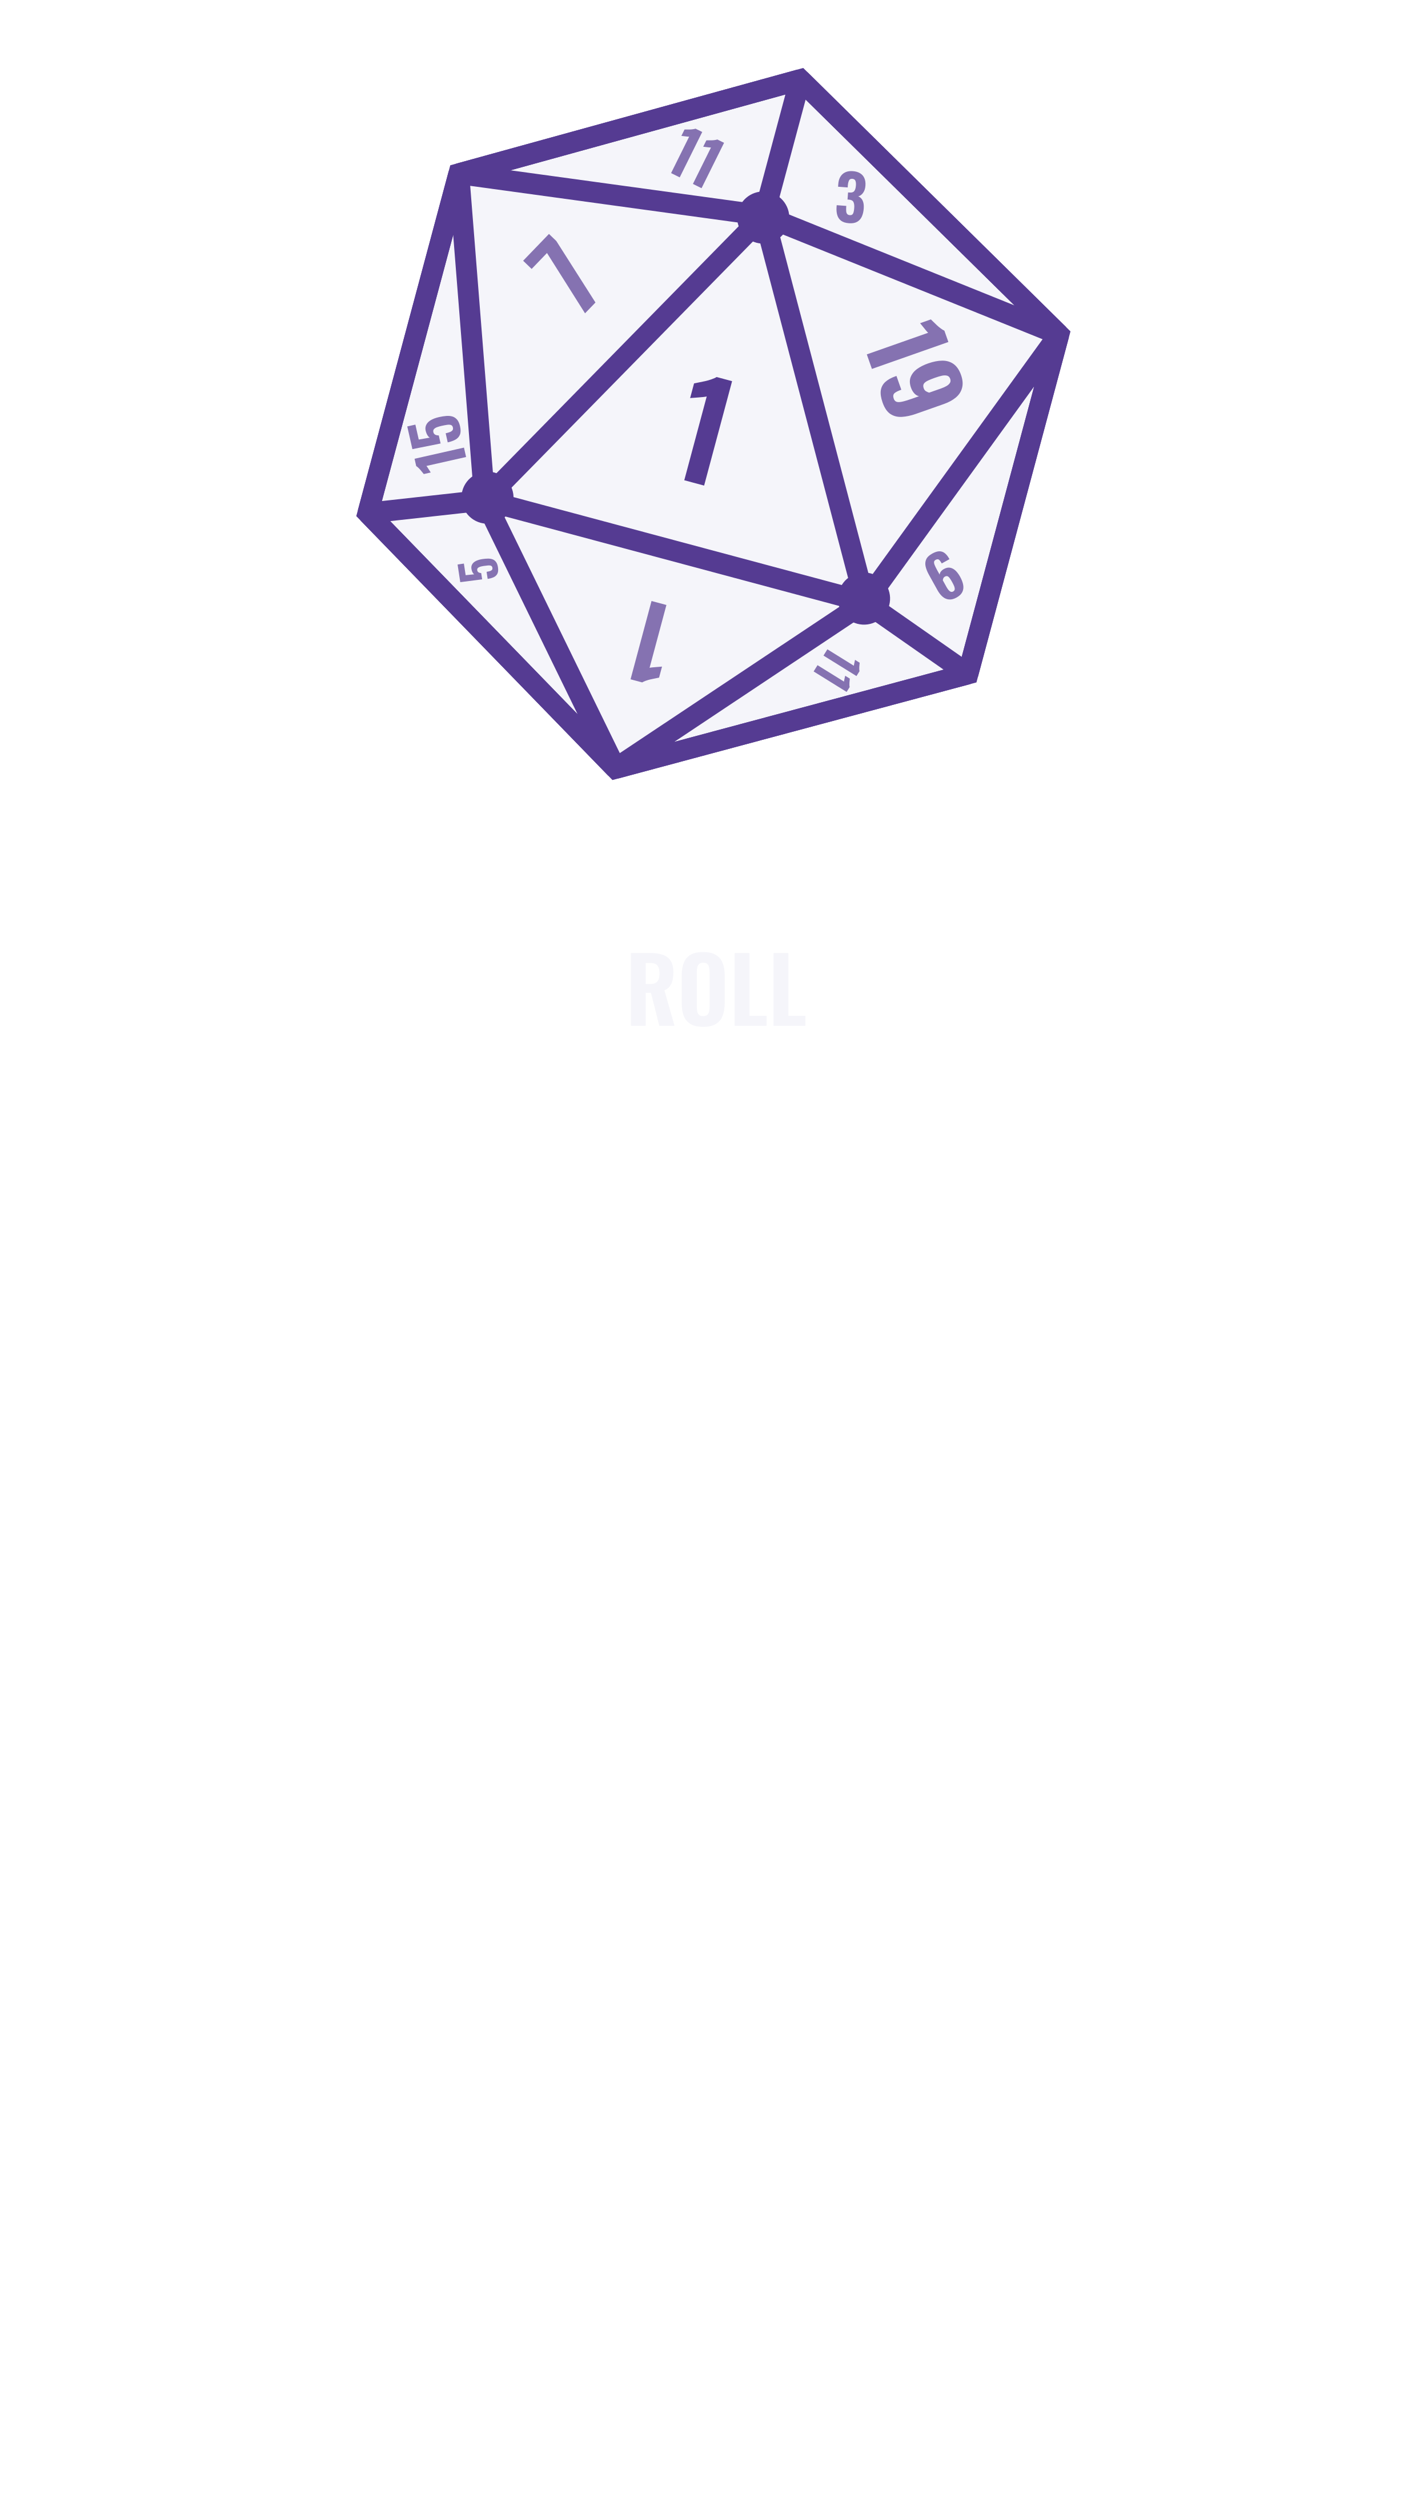 <svg width="685" height="1199" viewBox="0 0 685 1199" fill="none" xmlns="http://www.w3.org/2000/svg">
<path d="M507.922 160.459L383.843 38.179L220.077 83.331L176.466 246.09L295.327 368.525L464.311 323.218L507.922 160.459Z" fill="#F5F5FA" stroke="#553B92" stroke-width="10"/>
<path d="M366.373 103.379L415.042 288.793M366.373 103.379L507.922 160.459M366.373 103.379L383.843 38.179M366.373 103.379L220.077 83.331M366.373 103.379L232.482 239.876M415.042 288.793L507.922 160.459M415.042 288.793L232.482 239.876M415.042 288.793L295.327 368.525M415.042 288.793L464.311 323.218M507.922 160.459L383.843 38.179M507.922 160.459L464.311 323.218M383.843 38.179L220.077 83.331M464.311 323.218L295.327 368.525M295.327 368.525L176.466 246.09M295.327 368.525L232.482 239.876M176.466 246.09L220.077 83.331M176.466 246.09L232.482 239.876M220.077 83.331L232.482 239.876" stroke="#553B92" stroke-width="10"/>
<circle cx="366.114" cy="104.344" r="9.5" transform="rotate(15 366.114 104.344)" stroke="#553B92" stroke-width="6"/>
<circle cx="414.465" cy="287.087" r="9.5" transform="rotate(15 414.465 287.087)" stroke="#553B92" stroke-width="6"/>
<circle cx="233.837" cy="238.684" r="9.5" transform="rotate(15 233.837 238.684)" stroke="#553B92" stroke-width="6"/>
<g filter="url(#filter0_d_17_112)">
<path d="M328.24 230.335L339.006 190.152C338.58 190.259 338.004 190.348 337.279 190.418C336.605 190.459 335.859 190.524 335.04 190.613C334.232 190.662 333.465 190.721 332.739 190.792C332.025 190.821 331.46 190.869 331.045 190.934L332.933 183.887C333.494 183.772 334.242 183.619 335.176 183.428C336.152 183.248 337.18 183.037 338.261 182.797C339.341 182.556 340.371 182.258 341.35 181.902C342.37 181.556 343.173 181.197 343.759 180.824L351.177 182.812L337.76 232.886L328.24 230.335Z" fill="#553B92"/>
</g>
<g opacity="0.7">
<path d="M223.58 219.182L204.558 223.475C204.696 223.629 204.858 223.849 205.045 224.134C205.209 224.405 205.399 224.7 205.615 225.021C205.811 225.346 206.003 225.651 206.19 225.937C206.358 226.227 206.501 226.451 206.619 226.609L203.283 227.362C203.113 227.154 202.886 226.877 202.603 226.531C202.316 226.165 202.004 225.785 201.669 225.389C201.333 224.993 200.985 224.631 200.624 224.302C200.258 223.954 199.934 223.699 199.652 223.537L198.859 220.026L222.563 214.675L223.58 219.182ZM220.682 204.439C221.057 206.097 221.041 207.433 220.634 208.448C220.227 209.462 219.515 210.258 218.498 210.837C217.476 211.395 216.233 211.84 214.77 212.17L213.786 207.81C214.644 207.616 215.355 207.404 215.918 207.175C216.477 206.926 216.872 206.631 217.103 206.292C217.329 205.934 217.369 205.474 217.222 204.912C217.075 204.351 216.768 203.99 216.301 203.828C215.834 203.667 215.213 203.643 214.439 203.756C213.665 203.87 212.761 204.043 211.727 204.276C210.888 204.466 210.158 204.682 209.536 204.925C208.914 205.168 208.451 205.477 208.146 205.854C207.837 206.21 207.749 206.681 207.881 207.267C208 207.793 208.284 208.19 208.734 208.458C209.18 208.706 209.762 208.831 210.48 208.833L211.352 212.696L197.818 215.412L195.36 204.526L199.252 203.648L200.871 210.817L206.168 209.898C205.823 209.73 205.481 209.397 205.143 208.899C204.801 208.382 204.538 207.806 204.353 207.171C203.959 205.968 203.964 204.901 204.369 203.969C204.769 203.018 205.501 202.217 206.564 201.567C207.607 200.921 208.948 200.413 210.587 200.044C211.836 199.762 213.014 199.578 214.122 199.492C215.211 199.41 216.196 199.505 217.078 199.778C217.94 200.055 218.68 200.564 219.299 201.306C219.917 202.048 220.379 203.092 220.682 204.439Z" fill="#553B92"/>
</g>
<g opacity="0.7">
<path d="M319.673 290.156L311.598 320.293C311.918 320.213 312.35 320.147 312.894 320.094C313.399 320.063 313.959 320.014 314.573 319.947C315.179 319.911 315.754 319.866 316.299 319.813C316.835 319.791 317.258 319.756 317.57 319.707L316.153 324.992C315.733 325.078 315.172 325.193 314.471 325.336C313.739 325.472 312.968 325.629 312.158 325.81C311.347 325.99 310.575 326.214 309.841 326.481C309.076 326.74 308.474 327.009 308.034 327.289L302.47 325.798L312.533 288.243L319.673 290.156Z" fill="#553B92"/>
</g>
<g opacity="0.7">
<path d="M415.797 169.967L445.226 159.603C444.979 159.385 444.68 159.066 444.329 158.647C444.019 158.247 443.662 157.813 443.26 157.344C442.887 156.864 442.525 156.415 442.174 155.996C441.853 155.566 441.585 155.237 441.368 155.008L446.53 153.19C446.838 153.488 447.25 153.886 447.764 154.384C448.289 154.911 448.855 155.458 449.462 156.025C450.068 156.592 450.689 157.102 451.324 157.557C451.97 158.042 452.533 158.387 453.012 158.592L454.925 164.025L418.253 176.939L415.797 169.967ZM423.377 193.08C422.58 190.817 422.289 188.883 422.505 187.281C422.751 185.667 423.462 184.314 424.638 183.222C425.844 182.119 427.458 181.211 429.48 180.499C429.571 180.467 429.662 180.435 429.752 180.403C429.843 180.371 429.933 180.339 430.024 180.307L432.352 186.918C430.812 187.46 429.718 188.014 429.07 188.582C428.432 189.18 428.321 190.067 428.735 191.244C428.991 191.969 429.414 192.447 430.005 192.68C430.595 192.913 431.461 192.914 432.601 192.682C433.74 192.45 435.231 192.01 437.072 191.362L440.83 190.039C440.017 189.85 439.286 189.412 438.637 188.724C437.987 188.037 437.462 187.17 437.06 186.125C436.338 184.173 436.254 182.439 436.805 180.922C437.386 179.394 438.417 178.081 439.896 176.983C441.386 175.916 443.142 175.026 445.165 174.314C447.67 173.432 449.955 172.983 452.019 172.969C454.083 172.954 455.884 173.491 457.42 174.578C458.967 175.696 460.161 177.447 461 179.831C461.819 182.155 461.985 184.217 461.499 186.017C461.044 187.806 460.057 189.34 458.541 190.621C457.024 191.901 455.088 192.956 452.734 193.785L439.378 198.489C436.994 199.328 434.755 199.811 432.662 199.938C430.569 200.064 428.73 199.609 427.143 198.573C425.557 197.537 424.302 195.706 423.377 193.08ZM443.088 186.19C443.332 186.884 443.71 187.379 444.221 187.674C444.773 187.989 445.272 188.203 445.719 188.317L451.56 186.26C452.495 185.93 453.329 185.552 454.061 185.125C454.792 184.697 455.331 184.203 455.675 183.64C456.02 183.078 456.06 182.419 455.794 181.665C455.528 180.91 455.07 180.427 454.418 180.215C453.767 180.004 452.947 179.987 451.958 180.166C450.98 180.374 449.827 180.713 448.499 181.18C447.261 181.616 446.175 182.049 445.241 182.48C444.308 182.911 443.633 183.403 443.217 183.956C442.812 184.54 442.769 185.285 443.088 186.19Z" fill="#553B92"/>
</g>
<g opacity="0.7">
<path d="M447.168 265.512C448.436 264.808 449.558 264.44 450.535 264.407C451.52 264.39 452.398 264.677 453.168 265.267C453.947 265.874 454.65 266.744 455.279 267.877C455.307 267.928 455.335 267.978 455.363 268.029C455.391 268.08 455.419 268.131 455.448 268.181L451.745 270.235C451.267 269.373 450.826 268.778 450.422 268.449C450.002 268.129 449.462 268.152 448.803 268.518C448.397 268.743 448.155 269.043 448.075 269.419C447.996 269.795 448.083 270.31 448.336 270.966C448.59 271.621 449.002 272.464 449.574 273.496L450.742 275.601C450.772 275.097 450.959 274.618 451.303 274.162C451.647 273.705 452.11 273.305 452.693 272.96C453.782 272.333 454.807 272.107 455.766 272.283C456.735 272.475 457.621 272.956 458.424 273.726C459.211 274.506 459.918 275.462 460.546 276.595C461.325 277.998 461.823 279.314 462.04 280.542C462.257 281.77 462.119 282.897 461.626 283.922C461.117 284.956 460.194 285.844 458.859 286.585C457.557 287.307 456.346 287.614 455.225 287.507C454.113 287.416 453.099 286.983 452.183 286.209C451.267 285.435 450.444 284.389 449.712 283.07L445.562 275.589C444.821 274.253 444.307 272.969 444.021 271.735C443.734 270.501 443.819 269.359 444.276 268.31C444.733 267.26 445.697 266.328 447.168 265.512ZM453.262 276.557C452.874 276.773 452.617 277.048 452.493 277.382C452.361 277.742 452.284 278.061 452.261 278.339L454.076 281.611C454.367 282.135 454.676 282.593 455.005 282.986C455.333 283.378 455.682 283.649 456.052 283.798C456.422 283.946 456.818 283.903 457.241 283.669C457.664 283.434 457.905 283.112 457.965 282.703C458.026 282.294 457.953 281.804 457.747 281.233C457.523 280.671 457.206 280.018 456.793 279.274C456.408 278.581 456.041 277.978 455.69 277.465C455.339 276.953 454.978 276.6 454.606 276.408C454.217 276.226 453.77 276.276 453.262 276.557Z" fill="#553B92"/>
</g>
<g opacity="0.7">
<path d="M396.887 311.412L409.589 319.296C409.597 319.138 409.626 318.931 409.677 318.674C409.734 318.438 409.789 318.175 409.843 317.884C409.911 317.601 409.97 317.331 410.021 317.074C410.085 316.825 410.128 316.626 410.148 316.476L412.376 317.859C412.357 318.064 412.332 318.337 412.301 318.678C412.261 319.033 412.227 319.408 412.197 319.805C412.167 320.202 412.163 320.587 412.183 320.961C412.196 321.347 412.236 321.661 412.303 321.901L410.848 324.246L395.019 314.421L396.887 311.412ZM392.161 319.026L404.863 326.91C404.87 326.753 404.9 326.545 404.951 326.288C405.007 326.053 405.062 325.789 405.117 325.498C405.184 325.215 405.243 324.945 405.295 324.688C405.359 324.439 405.401 324.24 405.422 324.09L407.65 325.473C407.631 325.678 407.606 325.951 407.574 326.293C407.535 326.647 407.5 327.023 407.47 327.419C407.441 327.816 407.436 328.201 407.457 328.575C407.469 328.962 407.509 329.275 407.577 329.516L406.121 331.86L390.293 322.035L392.161 319.026Z" fill="#553B92"/>
</g>
<g opacity="0.7">
<path d="M238.866 272.048C239.063 273.337 238.979 274.358 238.613 275.112C238.247 275.866 237.66 276.436 236.851 276.824C236.039 277.196 235.065 277.469 233.928 277.643L233.41 274.255C234.077 274.153 234.632 274.03 235.075 273.884C235.516 273.724 235.834 273.52 236.028 273.273C236.221 273.011 236.276 272.661 236.194 272.224C236.111 271.787 235.896 271.494 235.548 271.346C235.199 271.197 234.726 271.146 234.128 271.191C233.53 271.236 232.829 271.319 232.026 271.442C231.374 271.542 230.804 271.668 230.315 271.82C229.827 271.972 229.456 272.184 229.202 272.456C228.947 272.712 228.854 273.067 228.923 273.522C228.986 273.931 229.182 274.25 229.512 274.479C229.839 274.693 230.277 274.82 230.826 274.86L231.285 277.861L220.789 279.21L219.495 270.752L222.519 270.29L223.371 275.86L227.472 275.443C227.217 275.295 226.973 275.022 226.742 274.623C226.508 274.209 226.338 273.755 226.231 273.259C225.994 272.318 226.055 271.502 226.415 270.811C226.772 270.105 227.375 269.532 228.223 269.092C229.055 268.654 230.108 268.338 231.382 268.144C232.352 267.995 233.263 267.918 234.115 267.912C234.952 267.908 235.7 268.034 236.36 268.29C237.004 268.548 237.543 268.978 237.976 269.578C238.409 270.179 238.706 271.002 238.866 272.048Z" fill="#553B92"/>
</g>
<g opacity="0.7">
<path d="M407.263 107.066C405.647 106.945 404.383 106.549 403.471 105.879C402.58 105.19 401.967 104.282 401.63 103.153C401.295 102.005 401.182 100.713 401.289 99.277L401.355 98.409L405.962 98.755C405.959 98.795 405.95 98.905 405.937 99.084C405.925 99.244 405.913 99.403 405.901 99.563C405.862 100.342 405.874 100.995 405.934 101.521C406.017 102.029 406.188 102.422 406.447 102.703C406.707 102.983 407.096 103.142 407.615 103.181C408.153 103.222 408.562 103.122 408.841 102.882C409.121 102.623 409.33 102.237 409.469 101.726C409.608 101.215 409.705 100.581 409.762 99.823C409.854 98.606 409.745 97.655 409.435 96.97C409.127 96.265 408.435 95.862 407.36 95.761C407.34 95.76 407.24 95.752 407.061 95.739C406.881 95.725 406.712 95.713 406.552 95.701L406.808 92.29C406.928 92.299 407.047 92.308 407.167 92.317C407.307 92.328 407.426 92.337 407.526 92.344C408.603 92.425 409.353 92.191 409.775 91.641C410.217 91.092 410.485 90.2 410.578 88.963C410.65 88.006 410.566 87.248 410.328 86.688C410.089 86.129 409.59 85.821 408.833 85.764C408.075 85.707 407.554 85.969 407.269 86.549C406.985 87.129 406.798 87.887 406.707 88.823C406.696 88.983 406.682 89.162 406.667 89.362C406.654 89.541 406.64 89.721 406.627 89.9L402.02 89.554L402.118 88.238C402.225 86.822 402.574 85.645 403.166 84.706C403.759 83.748 404.554 83.046 405.55 82.599C406.547 82.152 407.733 81.981 409.109 82.084C410.485 82.187 411.643 82.525 412.583 83.097C413.523 83.669 414.206 84.452 414.633 85.447C415.079 86.443 415.249 87.65 415.143 89.066C415.037 90.482 414.649 91.636 413.98 92.528C413.332 93.422 412.569 93.967 411.692 94.161C412.275 94.406 412.779 94.775 413.203 95.268C413.627 95.761 413.94 96.406 414.141 97.203C414.343 97.981 414.402 98.938 414.316 100.075C414.207 101.53 413.9 102.811 413.396 103.916C412.893 105.002 412.139 105.828 411.134 106.394C410.129 106.96 408.838 107.184 407.263 107.066Z" fill="#553B92"/>
</g>
<g opacity="0.7">
<path d="M280.638 150.271L262.384 121.345L255.023 128.984L250.945 125.053L263.335 112.196L266.861 115.594L285.635 145.086L280.638 150.271Z" fill="#553B92"/>
</g>
<g opacity="0.7">
<path d="M321.915 83.018L330.582 65.55C330.376 65.559 330.103 65.547 329.763 65.512C329.45 65.468 329.101 65.429 328.716 65.394C328.34 65.342 327.983 65.298 327.643 65.264C327.311 65.211 327.047 65.18 326.851 65.172L328.371 62.109C328.639 62.108 328.997 62.107 329.444 62.105C329.909 62.113 330.401 62.111 330.92 62.101C331.439 62.09 331.939 62.048 332.422 61.975C332.923 61.911 333.325 61.82 333.629 61.703L336.854 63.303L326.054 85.071L321.915 83.018ZM332.386 88.213L341.053 70.745C340.847 70.755 340.575 70.742 340.235 70.707C339.921 70.664 339.572 70.624 339.188 70.59C338.812 70.537 338.454 70.494 338.114 70.459C337.783 70.406 337.519 70.376 337.322 70.368L338.842 67.304C339.11 67.303 339.468 67.302 339.915 67.301C340.381 67.308 340.873 67.307 341.391 67.296C341.91 67.285 342.411 67.244 342.894 67.171C343.394 67.106 343.796 67.016 344.1 66.899L347.325 68.499L336.525 90.267L332.386 88.213Z" fill="#553B92"/>
</g>
<g filter="url(#filter1_ddddd_17_112)">
<rect x="199" y="446.887" width="287" height="56" rx="7.627" fill="#4414AA"/>
</g>
<path d="M302.632 492V457.052H311.692C314.051 457.052 316.064 457.326 317.733 457.872C319.43 458.39 320.724 459.325 321.616 460.677C322.536 462.028 322.996 463.898 322.996 466.285C322.996 467.724 322.867 469.004 322.608 470.125C322.378 471.218 321.947 472.182 321.314 473.016C320.71 473.821 319.847 474.469 318.725 474.958L323.557 492H316.266L312.253 476.166H309.751V492H302.632ZM309.751 471.937H311.822C312.972 471.937 313.878 471.751 314.54 471.377C315.201 471.003 315.662 470.442 315.921 469.694C316.208 468.917 316.352 467.968 316.352 466.846C316.352 465.236 316.05 464.013 315.446 463.179C314.871 462.316 313.778 461.885 312.167 461.885H309.751V471.937ZM337.284 492.475C334.724 492.475 332.696 492.014 331.2 491.094C329.705 490.174 328.626 488.865 327.964 487.168C327.332 485.442 327.015 483.385 327.015 480.998V467.968C327.015 465.581 327.332 463.539 327.964 461.842C328.626 460.144 329.705 458.85 331.2 457.958C332.696 457.067 334.724 456.621 337.284 456.621C339.873 456.621 341.915 457.081 343.41 458.002C344.935 458.893 346.014 460.188 346.646 461.885C347.308 463.553 347.639 465.581 347.639 467.968V480.998C347.639 483.385 347.308 485.442 346.646 487.168C346.014 488.865 344.935 490.174 343.41 491.094C341.915 492.014 339.873 492.475 337.284 492.475ZM337.284 487.34C338.204 487.34 338.88 487.139 339.312 486.736C339.743 486.305 340.031 485.744 340.175 485.054C340.318 484.335 340.39 483.572 340.39 482.767V466.242C340.39 465.437 340.318 464.689 340.175 463.999C340.031 463.308 339.743 462.762 339.312 462.359C338.88 461.928 338.204 461.712 337.284 461.712C336.421 461.712 335.774 461.928 335.342 462.359C334.911 462.762 334.623 463.308 334.479 463.999C334.336 464.689 334.264 465.437 334.264 466.242V482.767C334.264 483.572 334.321 484.335 334.436 485.054C334.58 485.744 334.868 486.305 335.299 486.736C335.731 487.139 336.392 487.34 337.284 487.34ZM352.392 492V457.052H359.511V487.168H367.709V492H352.392ZM371.057 492V457.052H378.176V487.168H386.374V492H371.057Z" fill="#F5F5FA"/>
<defs>
<filter id="filter0_d_17_112" x="321.007" y="178.323" width="30.17" height="54.562" filterUnits="userSpaceOnUse" color-interpolation-filters="sRGB">
<feFlood flood-opacity="0" result="BackgroundImageFix"/>
<feColorMatrix in="SourceAlpha" type="matrix" values="0 0 0 0 0 0 0 0 0 0 0 0 0 0 0 0 0 0 127 0" result="hardAlpha"/>
<feOffset/>
<feComposite in2="hardAlpha" operator="out"/>
<feColorMatrix type="matrix" values="0 0 0 0 0.265 0 0 0 0 0.319 0 0 0 0 0.804 0 0 0 0.8 0"/>
<feBlend mode="normal" in2="BackgroundImageFix" result="effect1_dropShadow_17_112"/>
<feBlend mode="normal" in="SourceGraphic" in2="effect1_dropShadow_17_112" result="shape"/>
</filter>
<filter id="filter1_ddddd_17_112" x="0" y="409.887" width="685" height="789" filterUnits="userSpaceOnUse" color-interpolation-filters="sRGB">
<feFlood flood-opacity="0" result="BackgroundImageFix"/>
<feColorMatrix in="SourceAlpha" type="matrix" values="0 0 0 0 0 0 0 0 0 0 0 0 0 0 0 0 0 0 127 0" result="hardAlpha"/>
<feOffset/>
<feColorMatrix type="matrix" values="0 0 0 0 0 0 0 0 0 0 0 0 0 0 0 0 0 0 0.1 0"/>
<feBlend mode="normal" in2="BackgroundImageFix" result="effect1_dropShadow_17_112"/>
<feColorMatrix in="SourceAlpha" type="matrix" values="0 0 0 0 0 0 0 0 0 0 0 0 0 0 0 0 0 0 127 0" result="hardAlpha"/>
<feOffset dy="31"/>
<feGaussianBlur stdDeviation="34"/>
<feColorMatrix type="matrix" values="0 0 0 0 0 0 0 0 0 0 0 0 0 0 0 0 0 0 0.1 0"/>
<feBlend mode="normal" in2="effect1_dropShadow_17_112" result="effect2_dropShadow_17_112"/>
<feColorMatrix in="SourceAlpha" type="matrix" values="0 0 0 0 0 0 0 0 0 0 0 0 0 0 0 0 0 0 127 0" result="hardAlpha"/>
<feOffset dy="124"/>
<feGaussianBlur stdDeviation="62"/>
<feColorMatrix type="matrix" values="0 0 0 0 0 0 0 0 0 0 0 0 0 0 0 0 0 0 0.09 0"/>
<feBlend mode="normal" in2="effect2_dropShadow_17_112" result="effect3_dropShadow_17_112"/>
<feColorMatrix in="SourceAlpha" type="matrix" values="0 0 0 0 0 0 0 0 0 0 0 0 0 0 0 0 0 0 127 0" result="hardAlpha"/>
<feOffset dy="280"/>
<feGaussianBlur stdDeviation="84"/>
<feColorMatrix type="matrix" values="0 0 0 0 0 0 0 0 0 0 0 0 0 0 0 0 0 0 0.05 0"/>
<feBlend mode="normal" in2="effect3_dropShadow_17_112" result="effect4_dropShadow_17_112"/>
<feColorMatrix in="SourceAlpha" type="matrix" values="0 0 0 0 0 0 0 0 0 0 0 0 0 0 0 0 0 0 127 0" result="hardAlpha"/>
<feOffset dy="497"/>
<feGaussianBlur stdDeviation="99.5"/>
<feColorMatrix type="matrix" values="0 0 0 0 0 0 0 0 0 0 0 0 0 0 0 0 0 0 0.01 0"/>
<feBlend mode="normal" in2="effect4_dropShadow_17_112" result="effect5_dropShadow_17_112"/>
<feBlend mode="normal" in="SourceGraphic" in2="effect5_dropShadow_17_112" result="shape"/>
</filter>
</defs>
</svg>
